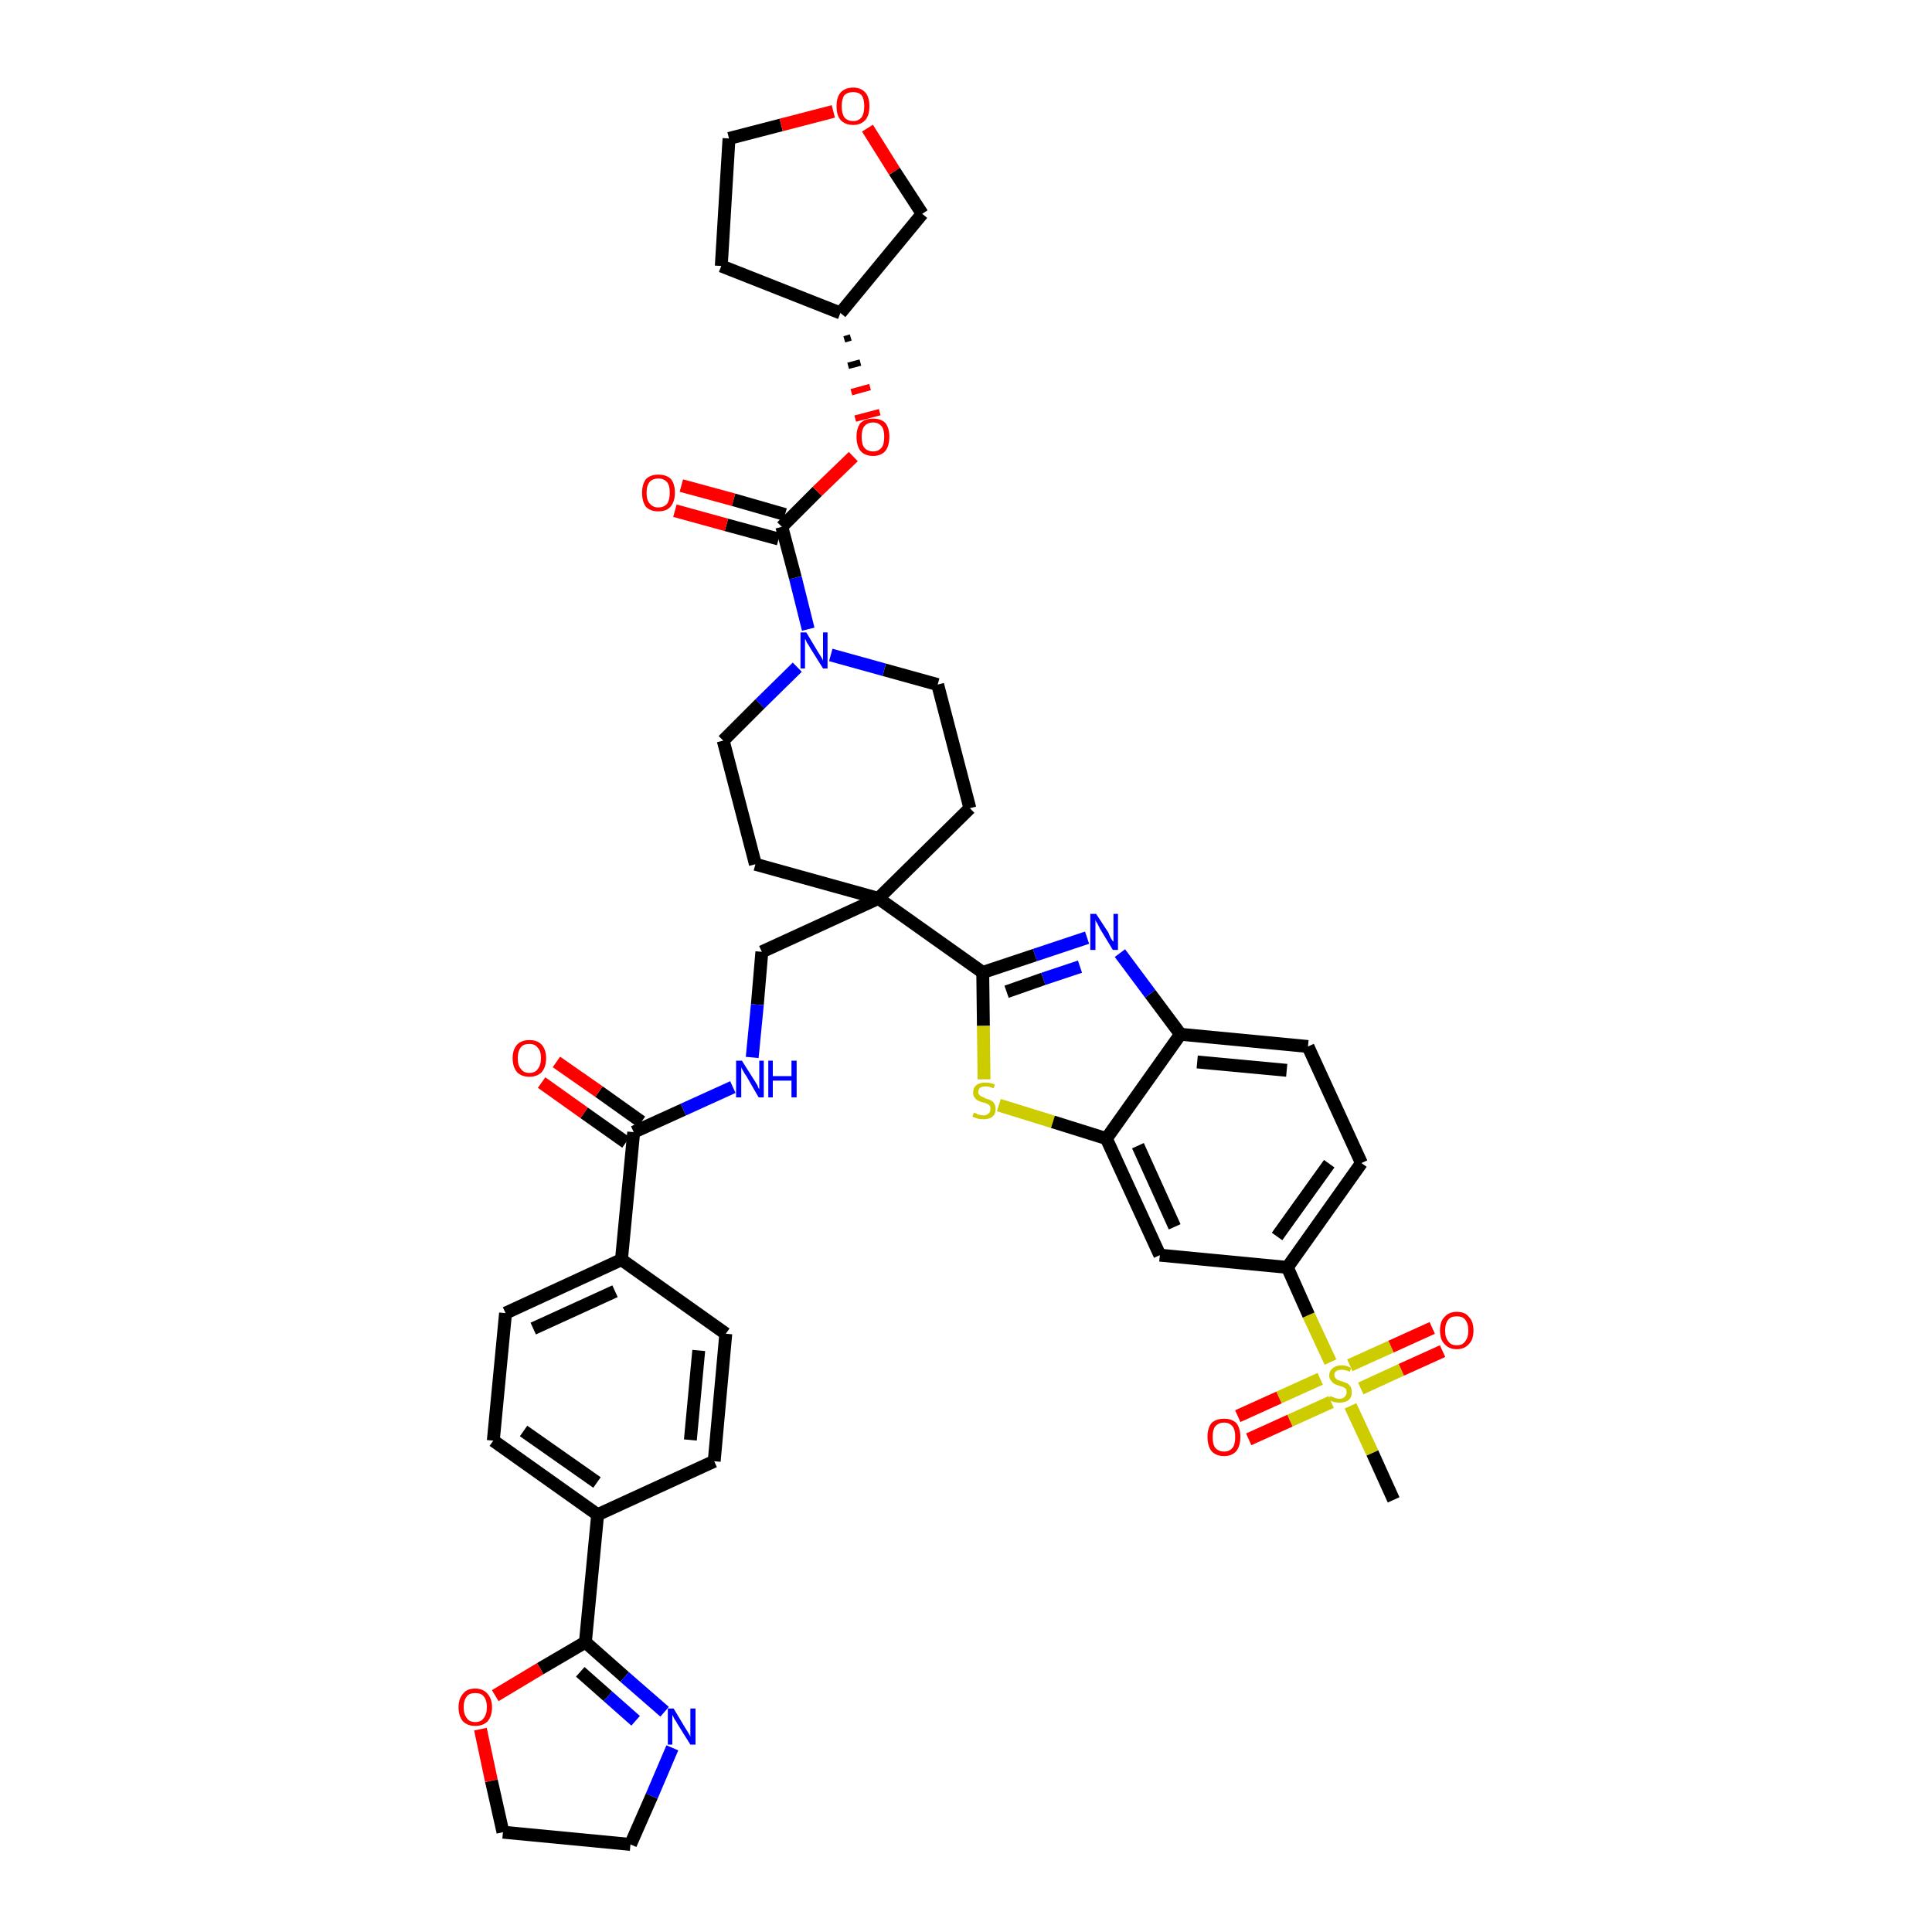 <?xml version='1.0' encoding='iso-8859-1'?>
<svg version='1.1' baseProfile='full'
              xmlns='http://www.w3.org/2000/svg'
                      xmlns:rdkit='http://www.rdkit.org/xml'
                      xmlns:xlink='http://www.w3.org/1999/xlink'
                  xml:space='preserve'
width='300px' height='300px' viewBox='0 0 300 300'>
<!-- END OF HEADER -->
<path class='bond-0 atom-0 atom-1' d='M 216.4,232.9 L 213.1,225.6' style='fill:none;fill-rule:evenodd;stroke:#000000;stroke-width:2.0px;stroke-linecap:butt;stroke-linejoin:miter;stroke-opacity:1' />
<path class='bond-0 atom-0 atom-1' d='M 213.1,225.6 L 209.7,218.3' style='fill:none;fill-rule:evenodd;stroke:#CCCC00;stroke-width:2.0px;stroke-linecap:butt;stroke-linejoin:miter;stroke-opacity:1' />
<path class='bond-1 atom-1 atom-2' d='M 211.3,215.6 L 217.6,212.7' style='fill:none;fill-rule:evenodd;stroke:#CCCC00;stroke-width:2.0px;stroke-linecap:butt;stroke-linejoin:miter;stroke-opacity:1' />
<path class='bond-1 atom-1 atom-2' d='M 217.6,212.7 L 224.0,209.8' style='fill:none;fill-rule:evenodd;stroke:#FF0000;stroke-width:2.0px;stroke-linecap:butt;stroke-linejoin:miter;stroke-opacity:1' />
<path class='bond-1 atom-1 atom-2' d='M 209.6,212.0 L 216.0,209.1' style='fill:none;fill-rule:evenodd;stroke:#CCCC00;stroke-width:2.0px;stroke-linecap:butt;stroke-linejoin:miter;stroke-opacity:1' />
<path class='bond-1 atom-1 atom-2' d='M 216.0,209.1 L 222.4,206.2' style='fill:none;fill-rule:evenodd;stroke:#FF0000;stroke-width:2.0px;stroke-linecap:butt;stroke-linejoin:miter;stroke-opacity:1' />
<path class='bond-2 atom-1 atom-3' d='M 205.0,214.1 L 198.6,217.0' style='fill:none;fill-rule:evenodd;stroke:#CCCC00;stroke-width:2.0px;stroke-linecap:butt;stroke-linejoin:miter;stroke-opacity:1' />
<path class='bond-2 atom-1 atom-3' d='M 198.6,217.0 L 192.2,219.9' style='fill:none;fill-rule:evenodd;stroke:#FF0000;stroke-width:2.0px;stroke-linecap:butt;stroke-linejoin:miter;stroke-opacity:1' />
<path class='bond-2 atom-1 atom-3' d='M 206.7,217.7 L 200.3,220.6' style='fill:none;fill-rule:evenodd;stroke:#CCCC00;stroke-width:2.0px;stroke-linecap:butt;stroke-linejoin:miter;stroke-opacity:1' />
<path class='bond-2 atom-1 atom-3' d='M 200.3,220.6 L 193.9,223.5' style='fill:none;fill-rule:evenodd;stroke:#FF0000;stroke-width:2.0px;stroke-linecap:butt;stroke-linejoin:miter;stroke-opacity:1' />
<path class='bond-3 atom-1 atom-4' d='M 206.6,211.5 L 203.2,204.2' style='fill:none;fill-rule:evenodd;stroke:#CCCC00;stroke-width:2.0px;stroke-linecap:butt;stroke-linejoin:miter;stroke-opacity:1' />
<path class='bond-3 atom-1 atom-4' d='M 203.2,204.2 L 199.9,196.8' style='fill:none;fill-rule:evenodd;stroke:#000000;stroke-width:2.0px;stroke-linecap:butt;stroke-linejoin:miter;stroke-opacity:1' />
<path class='bond-4 atom-4 atom-5' d='M 199.9,196.8 L 211.4,180.6' style='fill:none;fill-rule:evenodd;stroke:#000000;stroke-width:2.0px;stroke-linecap:butt;stroke-linejoin:miter;stroke-opacity:1' />
<path class='bond-4 atom-4 atom-5' d='M 198.3,192.0 L 206.4,180.7' style='fill:none;fill-rule:evenodd;stroke:#000000;stroke-width:2.0px;stroke-linecap:butt;stroke-linejoin:miter;stroke-opacity:1' />
<path class='bond-41 atom-41 atom-4' d='M 180.1,194.9 L 199.9,196.8' style='fill:none;fill-rule:evenodd;stroke:#000000;stroke-width:2.0px;stroke-linecap:butt;stroke-linejoin:miter;stroke-opacity:1' />
<path class='bond-5 atom-5 atom-6' d='M 211.4,180.6 L 203.1,162.5' style='fill:none;fill-rule:evenodd;stroke:#000000;stroke-width:2.0px;stroke-linecap:butt;stroke-linejoin:miter;stroke-opacity:1' />
<path class='bond-6 atom-6 atom-7' d='M 203.1,162.5 L 183.3,160.6' style='fill:none;fill-rule:evenodd;stroke:#000000;stroke-width:2.0px;stroke-linecap:butt;stroke-linejoin:miter;stroke-opacity:1' />
<path class='bond-6 atom-6 atom-7' d='M 199.8,166.2 L 185.9,164.9' style='fill:none;fill-rule:evenodd;stroke:#000000;stroke-width:2.0px;stroke-linecap:butt;stroke-linejoin:miter;stroke-opacity:1' />
<path class='bond-7 atom-7 atom-8' d='M 183.3,160.6 L 178.6,154.3' style='fill:none;fill-rule:evenodd;stroke:#000000;stroke-width:2.0px;stroke-linecap:butt;stroke-linejoin:miter;stroke-opacity:1' />
<path class='bond-7 atom-7 atom-8' d='M 178.6,154.3 L 173.9,148.0' style='fill:none;fill-rule:evenodd;stroke:#0000FF;stroke-width:2.0px;stroke-linecap:butt;stroke-linejoin:miter;stroke-opacity:1' />
<path class='bond-42 atom-40 atom-7' d='M 171.8,176.8 L 183.3,160.6' style='fill:none;fill-rule:evenodd;stroke:#000000;stroke-width:2.0px;stroke-linecap:butt;stroke-linejoin:miter;stroke-opacity:1' />
<path class='bond-8 atom-8 atom-9' d='M 168.8,145.6 L 160.7,148.3' style='fill:none;fill-rule:evenodd;stroke:#0000FF;stroke-width:2.0px;stroke-linecap:butt;stroke-linejoin:miter;stroke-opacity:1' />
<path class='bond-8 atom-8 atom-9' d='M 160.7,148.3 L 152.6,151.0' style='fill:none;fill-rule:evenodd;stroke:#000000;stroke-width:2.0px;stroke-linecap:butt;stroke-linejoin:miter;stroke-opacity:1' />
<path class='bond-8 atom-8 atom-9' d='M 167.7,150.1 L 162.0,152.0' style='fill:none;fill-rule:evenodd;stroke:#0000FF;stroke-width:2.0px;stroke-linecap:butt;stroke-linejoin:miter;stroke-opacity:1' />
<path class='bond-8 atom-8 atom-9' d='M 162.0,152.0 L 156.3,154.0' style='fill:none;fill-rule:evenodd;stroke:#000000;stroke-width:2.0px;stroke-linecap:butt;stroke-linejoin:miter;stroke-opacity:1' />
<path class='bond-9 atom-9 atom-10' d='M 152.6,151.0 L 136.4,139.5' style='fill:none;fill-rule:evenodd;stroke:#000000;stroke-width:2.0px;stroke-linecap:butt;stroke-linejoin:miter;stroke-opacity:1' />
<path class='bond-38 atom-9 atom-39' d='M 152.6,151.0 L 152.7,159.3' style='fill:none;fill-rule:evenodd;stroke:#000000;stroke-width:2.0px;stroke-linecap:butt;stroke-linejoin:miter;stroke-opacity:1' />
<path class='bond-38 atom-9 atom-39' d='M 152.7,159.3 L 152.8,167.6' style='fill:none;fill-rule:evenodd;stroke:#CCCC00;stroke-width:2.0px;stroke-linecap:butt;stroke-linejoin:miter;stroke-opacity:1' />
<path class='bond-10 atom-10 atom-11' d='M 136.4,139.5 L 118.3,147.8' style='fill:none;fill-rule:evenodd;stroke:#000000;stroke-width:2.0px;stroke-linecap:butt;stroke-linejoin:miter;stroke-opacity:1' />
<path class='bond-25 atom-10 atom-26' d='M 136.4,139.5 L 150.6,125.5' style='fill:none;fill-rule:evenodd;stroke:#000000;stroke-width:2.0px;stroke-linecap:butt;stroke-linejoin:miter;stroke-opacity:1' />
<path class='bond-43 atom-38 atom-10' d='M 117.3,134.2 L 136.4,139.5' style='fill:none;fill-rule:evenodd;stroke:#000000;stroke-width:2.0px;stroke-linecap:butt;stroke-linejoin:miter;stroke-opacity:1' />
<path class='bond-11 atom-11 atom-12' d='M 118.3,147.8 L 117.6,156.0' style='fill:none;fill-rule:evenodd;stroke:#000000;stroke-width:2.0px;stroke-linecap:butt;stroke-linejoin:miter;stroke-opacity:1' />
<path class='bond-11 atom-11 atom-12' d='M 117.6,156.0 L 116.8,164.2' style='fill:none;fill-rule:evenodd;stroke:#0000FF;stroke-width:2.0px;stroke-linecap:butt;stroke-linejoin:miter;stroke-opacity:1' />
<path class='bond-12 atom-12 atom-13' d='M 113.8,168.8 L 106.1,172.3' style='fill:none;fill-rule:evenodd;stroke:#0000FF;stroke-width:2.0px;stroke-linecap:butt;stroke-linejoin:miter;stroke-opacity:1' />
<path class='bond-12 atom-12 atom-13' d='M 106.1,172.3 L 98.4,175.8' style='fill:none;fill-rule:evenodd;stroke:#000000;stroke-width:2.0px;stroke-linecap:butt;stroke-linejoin:miter;stroke-opacity:1' />
<path class='bond-13 atom-13 atom-14' d='M 99.6,174.2 L 93.0,169.5' style='fill:none;fill-rule:evenodd;stroke:#000000;stroke-width:2.0px;stroke-linecap:butt;stroke-linejoin:miter;stroke-opacity:1' />
<path class='bond-13 atom-13 atom-14' d='M 93.0,169.5 L 86.4,164.9' style='fill:none;fill-rule:evenodd;stroke:#FF0000;stroke-width:2.0px;stroke-linecap:butt;stroke-linejoin:miter;stroke-opacity:1' />
<path class='bond-13 atom-13 atom-14' d='M 97.2,177.4 L 90.7,172.8' style='fill:none;fill-rule:evenodd;stroke:#000000;stroke-width:2.0px;stroke-linecap:butt;stroke-linejoin:miter;stroke-opacity:1' />
<path class='bond-13 atom-13 atom-14' d='M 90.7,172.8 L 84.1,168.1' style='fill:none;fill-rule:evenodd;stroke:#FF0000;stroke-width:2.0px;stroke-linecap:butt;stroke-linejoin:miter;stroke-opacity:1' />
<path class='bond-14 atom-13 atom-15' d='M 98.4,175.8 L 96.5,195.6' style='fill:none;fill-rule:evenodd;stroke:#000000;stroke-width:2.0px;stroke-linecap:butt;stroke-linejoin:miter;stroke-opacity:1' />
<path class='bond-15 atom-15 atom-16' d='M 96.5,195.6 L 78.5,203.9' style='fill:none;fill-rule:evenodd;stroke:#000000;stroke-width:2.0px;stroke-linecap:butt;stroke-linejoin:miter;stroke-opacity:1' />
<path class='bond-15 atom-15 atom-16' d='M 95.5,200.5 L 82.8,206.3' style='fill:none;fill-rule:evenodd;stroke:#000000;stroke-width:2.0px;stroke-linecap:butt;stroke-linejoin:miter;stroke-opacity:1' />
<path class='bond-44 atom-25 atom-15' d='M 112.7,207.1 L 96.5,195.6' style='fill:none;fill-rule:evenodd;stroke:#000000;stroke-width:2.0px;stroke-linecap:butt;stroke-linejoin:miter;stroke-opacity:1' />
<path class='bond-16 atom-16 atom-17' d='M 78.5,203.9 L 76.6,223.7' style='fill:none;fill-rule:evenodd;stroke:#000000;stroke-width:2.0px;stroke-linecap:butt;stroke-linejoin:miter;stroke-opacity:1' />
<path class='bond-17 atom-17 atom-18' d='M 76.6,223.7 L 92.8,235.2' style='fill:none;fill-rule:evenodd;stroke:#000000;stroke-width:2.0px;stroke-linecap:butt;stroke-linejoin:miter;stroke-opacity:1' />
<path class='bond-17 atom-17 atom-18' d='M 81.3,222.2 L 92.7,230.2' style='fill:none;fill-rule:evenodd;stroke:#000000;stroke-width:2.0px;stroke-linecap:butt;stroke-linejoin:miter;stroke-opacity:1' />
<path class='bond-18 atom-18 atom-19' d='M 92.8,235.2 L 90.9,255.0' style='fill:none;fill-rule:evenodd;stroke:#000000;stroke-width:2.0px;stroke-linecap:butt;stroke-linejoin:miter;stroke-opacity:1' />
<path class='bond-23 atom-18 atom-24' d='M 92.8,235.2 L 110.9,226.9' style='fill:none;fill-rule:evenodd;stroke:#000000;stroke-width:2.0px;stroke-linecap:butt;stroke-linejoin:miter;stroke-opacity:1' />
<path class='bond-19 atom-19 atom-20' d='M 90.9,255.0 L 97.0,260.4' style='fill:none;fill-rule:evenodd;stroke:#000000;stroke-width:2.0px;stroke-linecap:butt;stroke-linejoin:miter;stroke-opacity:1' />
<path class='bond-19 atom-19 atom-20' d='M 97.0,260.4 L 103.2,265.8' style='fill:none;fill-rule:evenodd;stroke:#0000FF;stroke-width:2.0px;stroke-linecap:butt;stroke-linejoin:miter;stroke-opacity:1' />
<path class='bond-19 atom-19 atom-20' d='M 90.1,259.6 L 94.4,263.4' style='fill:none;fill-rule:evenodd;stroke:#000000;stroke-width:2.0px;stroke-linecap:butt;stroke-linejoin:miter;stroke-opacity:1' />
<path class='bond-19 atom-19 atom-20' d='M 94.4,263.4 L 98.7,267.2' style='fill:none;fill-rule:evenodd;stroke:#0000FF;stroke-width:2.0px;stroke-linecap:butt;stroke-linejoin:miter;stroke-opacity:1' />
<path class='bond-46 atom-23 atom-19' d='M 76.9,263.3 L 83.9,259.1' style='fill:none;fill-rule:evenodd;stroke:#FF0000;stroke-width:2.0px;stroke-linecap:butt;stroke-linejoin:miter;stroke-opacity:1' />
<path class='bond-46 atom-23 atom-19' d='M 83.9,259.1 L 90.9,255.0' style='fill:none;fill-rule:evenodd;stroke:#000000;stroke-width:2.0px;stroke-linecap:butt;stroke-linejoin:miter;stroke-opacity:1' />
<path class='bond-20 atom-20 atom-21' d='M 104.4,271.4 L 101.2,278.9' style='fill:none;fill-rule:evenodd;stroke:#0000FF;stroke-width:2.0px;stroke-linecap:butt;stroke-linejoin:miter;stroke-opacity:1' />
<path class='bond-20 atom-20 atom-21' d='M 101.2,278.9 L 97.9,286.4' style='fill:none;fill-rule:evenodd;stroke:#000000;stroke-width:2.0px;stroke-linecap:butt;stroke-linejoin:miter;stroke-opacity:1' />
<path class='bond-21 atom-21 atom-22' d='M 97.9,286.4 L 78.1,284.5' style='fill:none;fill-rule:evenodd;stroke:#000000;stroke-width:2.0px;stroke-linecap:butt;stroke-linejoin:miter;stroke-opacity:1' />
<path class='bond-22 atom-22 atom-23' d='M 78.1,284.5 L 76.3,276.5' style='fill:none;fill-rule:evenodd;stroke:#000000;stroke-width:2.0px;stroke-linecap:butt;stroke-linejoin:miter;stroke-opacity:1' />
<path class='bond-22 atom-22 atom-23' d='M 76.3,276.5 L 74.6,268.5' style='fill:none;fill-rule:evenodd;stroke:#FF0000;stroke-width:2.0px;stroke-linecap:butt;stroke-linejoin:miter;stroke-opacity:1' />
<path class='bond-24 atom-24 atom-25' d='M 110.9,226.9 L 112.7,207.1' style='fill:none;fill-rule:evenodd;stroke:#000000;stroke-width:2.0px;stroke-linecap:butt;stroke-linejoin:miter;stroke-opacity:1' />
<path class='bond-24 atom-24 atom-25' d='M 107.2,223.6 L 108.5,209.7' style='fill:none;fill-rule:evenodd;stroke:#000000;stroke-width:2.0px;stroke-linecap:butt;stroke-linejoin:miter;stroke-opacity:1' />
<path class='bond-26 atom-26 atom-27' d='M 150.6,125.5 L 145.6,106.3' style='fill:none;fill-rule:evenodd;stroke:#000000;stroke-width:2.0px;stroke-linecap:butt;stroke-linejoin:miter;stroke-opacity:1' />
<path class='bond-27 atom-27 atom-28' d='M 145.6,106.3 L 137.3,104.0' style='fill:none;fill-rule:evenodd;stroke:#000000;stroke-width:2.0px;stroke-linecap:butt;stroke-linejoin:miter;stroke-opacity:1' />
<path class='bond-27 atom-27 atom-28' d='M 137.3,104.0 L 129.0,101.7' style='fill:none;fill-rule:evenodd;stroke:#0000FF;stroke-width:2.0px;stroke-linecap:butt;stroke-linejoin:miter;stroke-opacity:1' />
<path class='bond-28 atom-28 atom-29' d='M 125.5,97.7 L 123.5,89.7' style='fill:none;fill-rule:evenodd;stroke:#0000FF;stroke-width:2.0px;stroke-linecap:butt;stroke-linejoin:miter;stroke-opacity:1' />
<path class='bond-28 atom-28 atom-29' d='M 123.5,89.7 L 121.4,81.8' style='fill:none;fill-rule:evenodd;stroke:#000000;stroke-width:2.0px;stroke-linecap:butt;stroke-linejoin:miter;stroke-opacity:1' />
<path class='bond-36 atom-28 atom-37' d='M 123.8,103.6 L 118.0,109.3' style='fill:none;fill-rule:evenodd;stroke:#0000FF;stroke-width:2.0px;stroke-linecap:butt;stroke-linejoin:miter;stroke-opacity:1' />
<path class='bond-36 atom-28 atom-37' d='M 118.0,109.3 L 112.3,115.0' style='fill:none;fill-rule:evenodd;stroke:#000000;stroke-width:2.0px;stroke-linecap:butt;stroke-linejoin:miter;stroke-opacity:1' />
<path class='bond-29 atom-29 atom-30' d='M 121.9,79.9 L 113.9,77.6' style='fill:none;fill-rule:evenodd;stroke:#000000;stroke-width:2.0px;stroke-linecap:butt;stroke-linejoin:miter;stroke-opacity:1' />
<path class='bond-29 atom-29 atom-30' d='M 113.9,77.6 L 105.8,75.4' style='fill:none;fill-rule:evenodd;stroke:#FF0000;stroke-width:2.0px;stroke-linecap:butt;stroke-linejoin:miter;stroke-opacity:1' />
<path class='bond-29 atom-29 atom-30' d='M 120.9,83.7 L 112.8,81.5' style='fill:none;fill-rule:evenodd;stroke:#000000;stroke-width:2.0px;stroke-linecap:butt;stroke-linejoin:miter;stroke-opacity:1' />
<path class='bond-29 atom-29 atom-30' d='M 112.8,81.5 L 104.8,79.3' style='fill:none;fill-rule:evenodd;stroke:#FF0000;stroke-width:2.0px;stroke-linecap:butt;stroke-linejoin:miter;stroke-opacity:1' />
<path class='bond-30 atom-29 atom-31' d='M 121.4,81.8 L 126.9,76.3' style='fill:none;fill-rule:evenodd;stroke:#000000;stroke-width:2.0px;stroke-linecap:butt;stroke-linejoin:miter;stroke-opacity:1' />
<path class='bond-30 atom-29 atom-31' d='M 126.9,76.3 L 132.5,70.9' style='fill:none;fill-rule:evenodd;stroke:#FF0000;stroke-width:2.0px;stroke-linecap:butt;stroke-linejoin:miter;stroke-opacity:1' />
<path class='bond-31 atom-32 atom-31' d='M 131.1,52.7 L 132.1,52.4' style='fill:none;fill-rule:evenodd;stroke:#000000;stroke-width:1.0px;stroke-linecap:butt;stroke-linejoin:miter;stroke-opacity:1' />
<path class='bond-31 atom-32 atom-31' d='M 131.7,56.8 L 133.6,56.3' style='fill:none;fill-rule:evenodd;stroke:#000000;stroke-width:1.0px;stroke-linecap:butt;stroke-linejoin:miter;stroke-opacity:1' />
<path class='bond-31 atom-32 atom-31' d='M 132.2,60.9 L 135.1,60.1' style='fill:none;fill-rule:evenodd;stroke:#FF0000;stroke-width:1.0px;stroke-linecap:butt;stroke-linejoin:miter;stroke-opacity:1' />
<path class='bond-31 atom-32 atom-31' d='M 132.8,65.0 L 136.6,64.0' style='fill:none;fill-rule:evenodd;stroke:#FF0000;stroke-width:1.0px;stroke-linecap:butt;stroke-linejoin:miter;stroke-opacity:1' />
<path class='bond-32 atom-32 atom-33' d='M 130.5,48.6 L 112.0,41.3' style='fill:none;fill-rule:evenodd;stroke:#000000;stroke-width:2.0px;stroke-linecap:butt;stroke-linejoin:miter;stroke-opacity:1' />
<path class='bond-45 atom-36 atom-32' d='M 143.2,33.2 L 130.5,48.6' style='fill:none;fill-rule:evenodd;stroke:#000000;stroke-width:2.0px;stroke-linecap:butt;stroke-linejoin:miter;stroke-opacity:1' />
<path class='bond-33 atom-33 atom-34' d='M 112.0,41.3 L 113.2,21.5' style='fill:none;fill-rule:evenodd;stroke:#000000;stroke-width:2.0px;stroke-linecap:butt;stroke-linejoin:miter;stroke-opacity:1' />
<path class='bond-34 atom-34 atom-35' d='M 113.2,21.5 L 121.3,19.4' style='fill:none;fill-rule:evenodd;stroke:#000000;stroke-width:2.0px;stroke-linecap:butt;stroke-linejoin:miter;stroke-opacity:1' />
<path class='bond-34 atom-34 atom-35' d='M 121.3,19.4 L 129.4,17.3' style='fill:none;fill-rule:evenodd;stroke:#FF0000;stroke-width:2.0px;stroke-linecap:butt;stroke-linejoin:miter;stroke-opacity:1' />
<path class='bond-35 atom-35 atom-36' d='M 134.7,19.9 L 138.9,26.6' style='fill:none;fill-rule:evenodd;stroke:#FF0000;stroke-width:2.0px;stroke-linecap:butt;stroke-linejoin:miter;stroke-opacity:1' />
<path class='bond-35 atom-35 atom-36' d='M 138.9,26.6 L 143.2,33.2' style='fill:none;fill-rule:evenodd;stroke:#000000;stroke-width:2.0px;stroke-linecap:butt;stroke-linejoin:miter;stroke-opacity:1' />
<path class='bond-37 atom-37 atom-38' d='M 112.3,115.0 L 117.3,134.2' style='fill:none;fill-rule:evenodd;stroke:#000000;stroke-width:2.0px;stroke-linecap:butt;stroke-linejoin:miter;stroke-opacity:1' />
<path class='bond-39 atom-39 atom-40' d='M 155.1,171.6 L 163.5,174.2' style='fill:none;fill-rule:evenodd;stroke:#CCCC00;stroke-width:2.0px;stroke-linecap:butt;stroke-linejoin:miter;stroke-opacity:1' />
<path class='bond-39 atom-39 atom-40' d='M 163.5,174.2 L 171.8,176.8' style='fill:none;fill-rule:evenodd;stroke:#000000;stroke-width:2.0px;stroke-linecap:butt;stroke-linejoin:miter;stroke-opacity:1' />
<path class='bond-40 atom-40 atom-41' d='M 171.8,176.8 L 180.1,194.9' style='fill:none;fill-rule:evenodd;stroke:#000000;stroke-width:2.0px;stroke-linecap:butt;stroke-linejoin:miter;stroke-opacity:1' />
<path class='bond-40 atom-40 atom-41' d='M 176.7,177.9 L 182.4,190.5' style='fill:none;fill-rule:evenodd;stroke:#000000;stroke-width:2.0px;stroke-linecap:butt;stroke-linejoin:miter;stroke-opacity:1' />
<path  class='atom-1' d='M 206.5 216.8
Q 206.6 216.8, 206.9 216.9
Q 207.1 217.0, 207.4 217.1
Q 207.7 217.2, 208.0 217.2
Q 208.5 217.2, 208.8 216.9
Q 209.1 216.6, 209.1 216.2
Q 209.1 215.9, 209.0 215.7
Q 208.8 215.5, 208.6 215.4
Q 208.4 215.3, 208.0 215.2
Q 207.5 215.0, 207.2 214.9
Q 206.9 214.7, 206.7 214.4
Q 206.4 214.1, 206.4 213.6
Q 206.4 212.9, 206.9 212.5
Q 207.4 212.0, 208.4 212.0
Q 209.0 212.0, 209.8 212.4
L 209.6 213.0
Q 208.9 212.7, 208.4 212.7
Q 207.8 212.7, 207.5 212.9
Q 207.2 213.1, 207.2 213.5
Q 207.2 213.8, 207.4 214.0
Q 207.5 214.2, 207.8 214.3
Q 208.0 214.4, 208.4 214.5
Q 208.9 214.7, 209.2 214.8
Q 209.5 215.0, 209.7 215.3
Q 209.9 215.6, 209.9 216.2
Q 209.9 217.0, 209.4 217.4
Q 208.9 217.8, 208.0 217.8
Q 207.5 217.8, 207.1 217.7
Q 206.8 217.6, 206.3 217.4
L 206.5 216.8
' fill='#CCCC00'/>
<path  class='atom-2' d='M 223.6 206.6
Q 223.6 205.2, 224.3 204.5
Q 225.0 203.7, 226.2 203.7
Q 227.5 203.7, 228.1 204.5
Q 228.8 205.2, 228.8 206.6
Q 228.8 208.0, 228.1 208.7
Q 227.4 209.5, 226.2 209.5
Q 225.0 209.5, 224.3 208.7
Q 223.6 208.0, 223.6 206.6
M 226.2 208.9
Q 227.1 208.9, 227.5 208.3
Q 228.0 207.7, 228.0 206.6
Q 228.0 205.5, 227.5 204.9
Q 227.1 204.4, 226.2 204.4
Q 225.3 204.4, 224.9 204.9
Q 224.4 205.5, 224.4 206.6
Q 224.4 207.7, 224.9 208.3
Q 225.3 208.9, 226.2 208.9
' fill='#FF0000'/>
<path  class='atom-3' d='M 187.5 223.1
Q 187.5 221.8, 188.1 221.0
Q 188.8 220.3, 190.1 220.3
Q 191.3 220.3, 192.0 221.0
Q 192.6 221.8, 192.6 223.1
Q 192.6 224.5, 192.0 225.3
Q 191.3 226.1, 190.1 226.1
Q 188.8 226.1, 188.1 225.3
Q 187.5 224.5, 187.5 223.1
M 190.1 225.4
Q 190.9 225.4, 191.4 224.8
Q 191.8 224.3, 191.8 223.1
Q 191.8 222.0, 191.4 221.5
Q 190.9 220.9, 190.1 220.9
Q 189.2 220.9, 188.7 221.5
Q 188.3 222.0, 188.3 223.1
Q 188.3 224.3, 188.7 224.8
Q 189.2 225.4, 190.1 225.4
' fill='#FF0000'/>
<path  class='atom-8' d='M 170.2 141.9
L 172.1 144.8
Q 172.2 145.1, 172.5 145.7
Q 172.8 146.2, 172.9 146.2
L 172.9 141.9
L 173.6 141.9
L 173.6 147.5
L 172.8 147.5
L 170.8 144.2
Q 170.6 143.8, 170.4 143.4
Q 170.1 143.0, 170.1 142.8
L 170.1 147.5
L 169.3 147.5
L 169.3 141.9
L 170.2 141.9
' fill='#0000FF'/>
<path  class='atom-12' d='M 115.2 164.7
L 117.1 167.7
Q 117.3 168.0, 117.6 168.5
Q 117.8 169.1, 117.9 169.1
L 117.9 164.7
L 118.6 164.7
L 118.6 170.4
L 117.8 170.4
L 115.9 167.1
Q 115.6 166.7, 115.4 166.3
Q 115.1 165.8, 115.1 165.7
L 115.1 170.4
L 114.3 170.4
L 114.3 164.7
L 115.2 164.7
' fill='#0000FF'/>
<path  class='atom-12' d='M 119.3 164.7
L 120.0 164.7
L 120.0 167.1
L 122.9 167.1
L 122.9 164.7
L 123.7 164.7
L 123.7 170.4
L 122.9 170.4
L 122.9 167.8
L 120.0 167.8
L 120.0 170.4
L 119.3 170.4
L 119.3 164.7
' fill='#0000FF'/>
<path  class='atom-14' d='M 79.6 164.3
Q 79.6 163.0, 80.3 162.2
Q 81.0 161.5, 82.2 161.5
Q 83.4 161.5, 84.1 162.2
Q 84.8 163.0, 84.8 164.3
Q 84.8 165.7, 84.1 166.5
Q 83.4 167.2, 82.2 167.2
Q 81.0 167.2, 80.3 166.5
Q 79.6 165.7, 79.6 164.3
M 82.2 166.6
Q 83.1 166.6, 83.5 166.0
Q 84.0 165.4, 84.0 164.3
Q 84.0 163.2, 83.5 162.7
Q 83.1 162.1, 82.2 162.1
Q 81.3 162.1, 80.9 162.6
Q 80.4 163.2, 80.4 164.3
Q 80.4 165.5, 80.9 166.0
Q 81.3 166.6, 82.2 166.6
' fill='#FF0000'/>
<path  class='atom-20' d='M 104.6 265.3
L 106.4 268.3
Q 106.6 268.6, 106.9 269.1
Q 107.2 269.6, 107.2 269.7
L 107.2 265.3
L 108.0 265.3
L 108.0 270.9
L 107.2 270.9
L 105.2 267.7
Q 105.0 267.3, 104.7 266.9
Q 104.5 266.4, 104.4 266.3
L 104.4 270.9
L 103.7 270.9
L 103.7 265.3
L 104.6 265.3
' fill='#0000FF'/>
<path  class='atom-23' d='M 71.2 265.1
Q 71.2 263.8, 71.9 263.0
Q 72.5 262.2, 73.8 262.2
Q 75.0 262.2, 75.7 263.0
Q 76.4 263.8, 76.4 265.1
Q 76.4 266.5, 75.7 267.3
Q 75.0 268.0, 73.8 268.0
Q 72.6 268.0, 71.9 267.3
Q 71.2 266.5, 71.2 265.1
M 73.8 267.4
Q 74.7 267.4, 75.1 266.8
Q 75.6 266.2, 75.6 265.1
Q 75.6 264.0, 75.1 263.4
Q 74.7 262.9, 73.8 262.9
Q 72.9 262.9, 72.5 263.4
Q 72.0 264.0, 72.0 265.1
Q 72.0 266.2, 72.5 266.8
Q 72.9 267.4, 73.8 267.4
' fill='#FF0000'/>
<path  class='atom-28' d='M 125.2 98.2
L 127.0 101.2
Q 127.2 101.5, 127.5 102.0
Q 127.8 102.5, 127.8 102.6
L 127.8 98.2
L 128.5 98.2
L 128.5 103.8
L 127.8 103.8
L 125.8 100.6
Q 125.6 100.2, 125.3 99.8
Q 125.1 99.3, 125.0 99.2
L 125.0 103.8
L 124.3 103.8
L 124.3 98.2
L 125.2 98.2
' fill='#0000FF'/>
<path  class='atom-30' d='M 99.7 76.5
Q 99.7 75.2, 100.3 74.4
Q 101.0 73.7, 102.2 73.7
Q 103.5 73.7, 104.2 74.4
Q 104.8 75.2, 104.8 76.5
Q 104.8 77.9, 104.1 78.7
Q 103.5 79.4, 102.2 79.4
Q 101.0 79.4, 100.3 78.7
Q 99.7 77.9, 99.7 76.5
M 102.2 78.8
Q 103.1 78.8, 103.6 78.2
Q 104.0 77.6, 104.0 76.5
Q 104.0 75.4, 103.6 74.9
Q 103.1 74.3, 102.2 74.3
Q 101.4 74.3, 100.9 74.8
Q 100.4 75.4, 100.4 76.5
Q 100.4 77.7, 100.9 78.2
Q 101.4 78.8, 102.2 78.8
' fill='#FF0000'/>
<path  class='atom-31' d='M 133.0 67.8
Q 133.0 66.5, 133.6 65.7
Q 134.3 65.0, 135.6 65.0
Q 136.8 65.0, 137.5 65.7
Q 138.1 66.5, 138.1 67.8
Q 138.1 69.2, 137.5 70.0
Q 136.8 70.8, 135.6 70.8
Q 134.3 70.8, 133.6 70.0
Q 133.0 69.2, 133.0 67.8
M 135.6 70.1
Q 136.4 70.1, 136.9 69.5
Q 137.3 69.0, 137.3 67.8
Q 137.3 66.7, 136.9 66.2
Q 136.4 65.6, 135.6 65.6
Q 134.7 65.6, 134.2 66.2
Q 133.8 66.7, 133.8 67.8
Q 133.8 69.0, 134.2 69.5
Q 134.7 70.1, 135.6 70.1
' fill='#FF0000'/>
<path  class='atom-35' d='M 129.9 16.5
Q 129.9 15.1, 130.5 14.4
Q 131.2 13.6, 132.5 13.6
Q 133.7 13.6, 134.4 14.4
Q 135.0 15.1, 135.0 16.5
Q 135.0 17.9, 134.4 18.6
Q 133.7 19.4, 132.5 19.4
Q 131.2 19.4, 130.5 18.6
Q 129.9 17.9, 129.9 16.5
M 132.5 18.8
Q 133.3 18.8, 133.8 18.2
Q 134.2 17.6, 134.2 16.5
Q 134.2 15.4, 133.8 14.8
Q 133.3 14.3, 132.5 14.3
Q 131.6 14.3, 131.1 14.8
Q 130.7 15.4, 130.7 16.5
Q 130.7 17.6, 131.1 18.2
Q 131.6 18.8, 132.5 18.8
' fill='#FF0000'/>
<path  class='atom-39' d='M 151.2 172.8
Q 151.3 172.8, 151.6 172.9
Q 151.8 173.1, 152.1 173.1
Q 152.4 173.2, 152.7 173.2
Q 153.2 173.2, 153.5 172.9
Q 153.8 172.7, 153.8 172.2
Q 153.8 171.9, 153.7 171.7
Q 153.5 171.5, 153.3 171.4
Q 153.1 171.3, 152.7 171.2
Q 152.2 171.1, 151.9 170.9
Q 151.6 170.8, 151.4 170.5
Q 151.1 170.2, 151.1 169.7
Q 151.1 168.9, 151.6 168.5
Q 152.1 168.1, 153.1 168.1
Q 153.7 168.1, 154.5 168.4
L 154.3 169.0
Q 153.6 168.7, 153.1 168.7
Q 152.5 168.7, 152.2 168.9
Q 151.9 169.2, 151.9 169.6
Q 151.9 169.9, 152.1 170.0
Q 152.2 170.2, 152.5 170.3
Q 152.7 170.4, 153.1 170.6
Q 153.6 170.7, 153.9 170.9
Q 154.2 171.0, 154.4 171.4
Q 154.6 171.7, 154.6 172.2
Q 154.6 173.0, 154.1 173.4
Q 153.6 173.8, 152.7 173.8
Q 152.2 173.8, 151.8 173.7
Q 151.5 173.6, 151.0 173.4
L 151.2 172.8
' fill='#CCCC00'/>
</svg>
